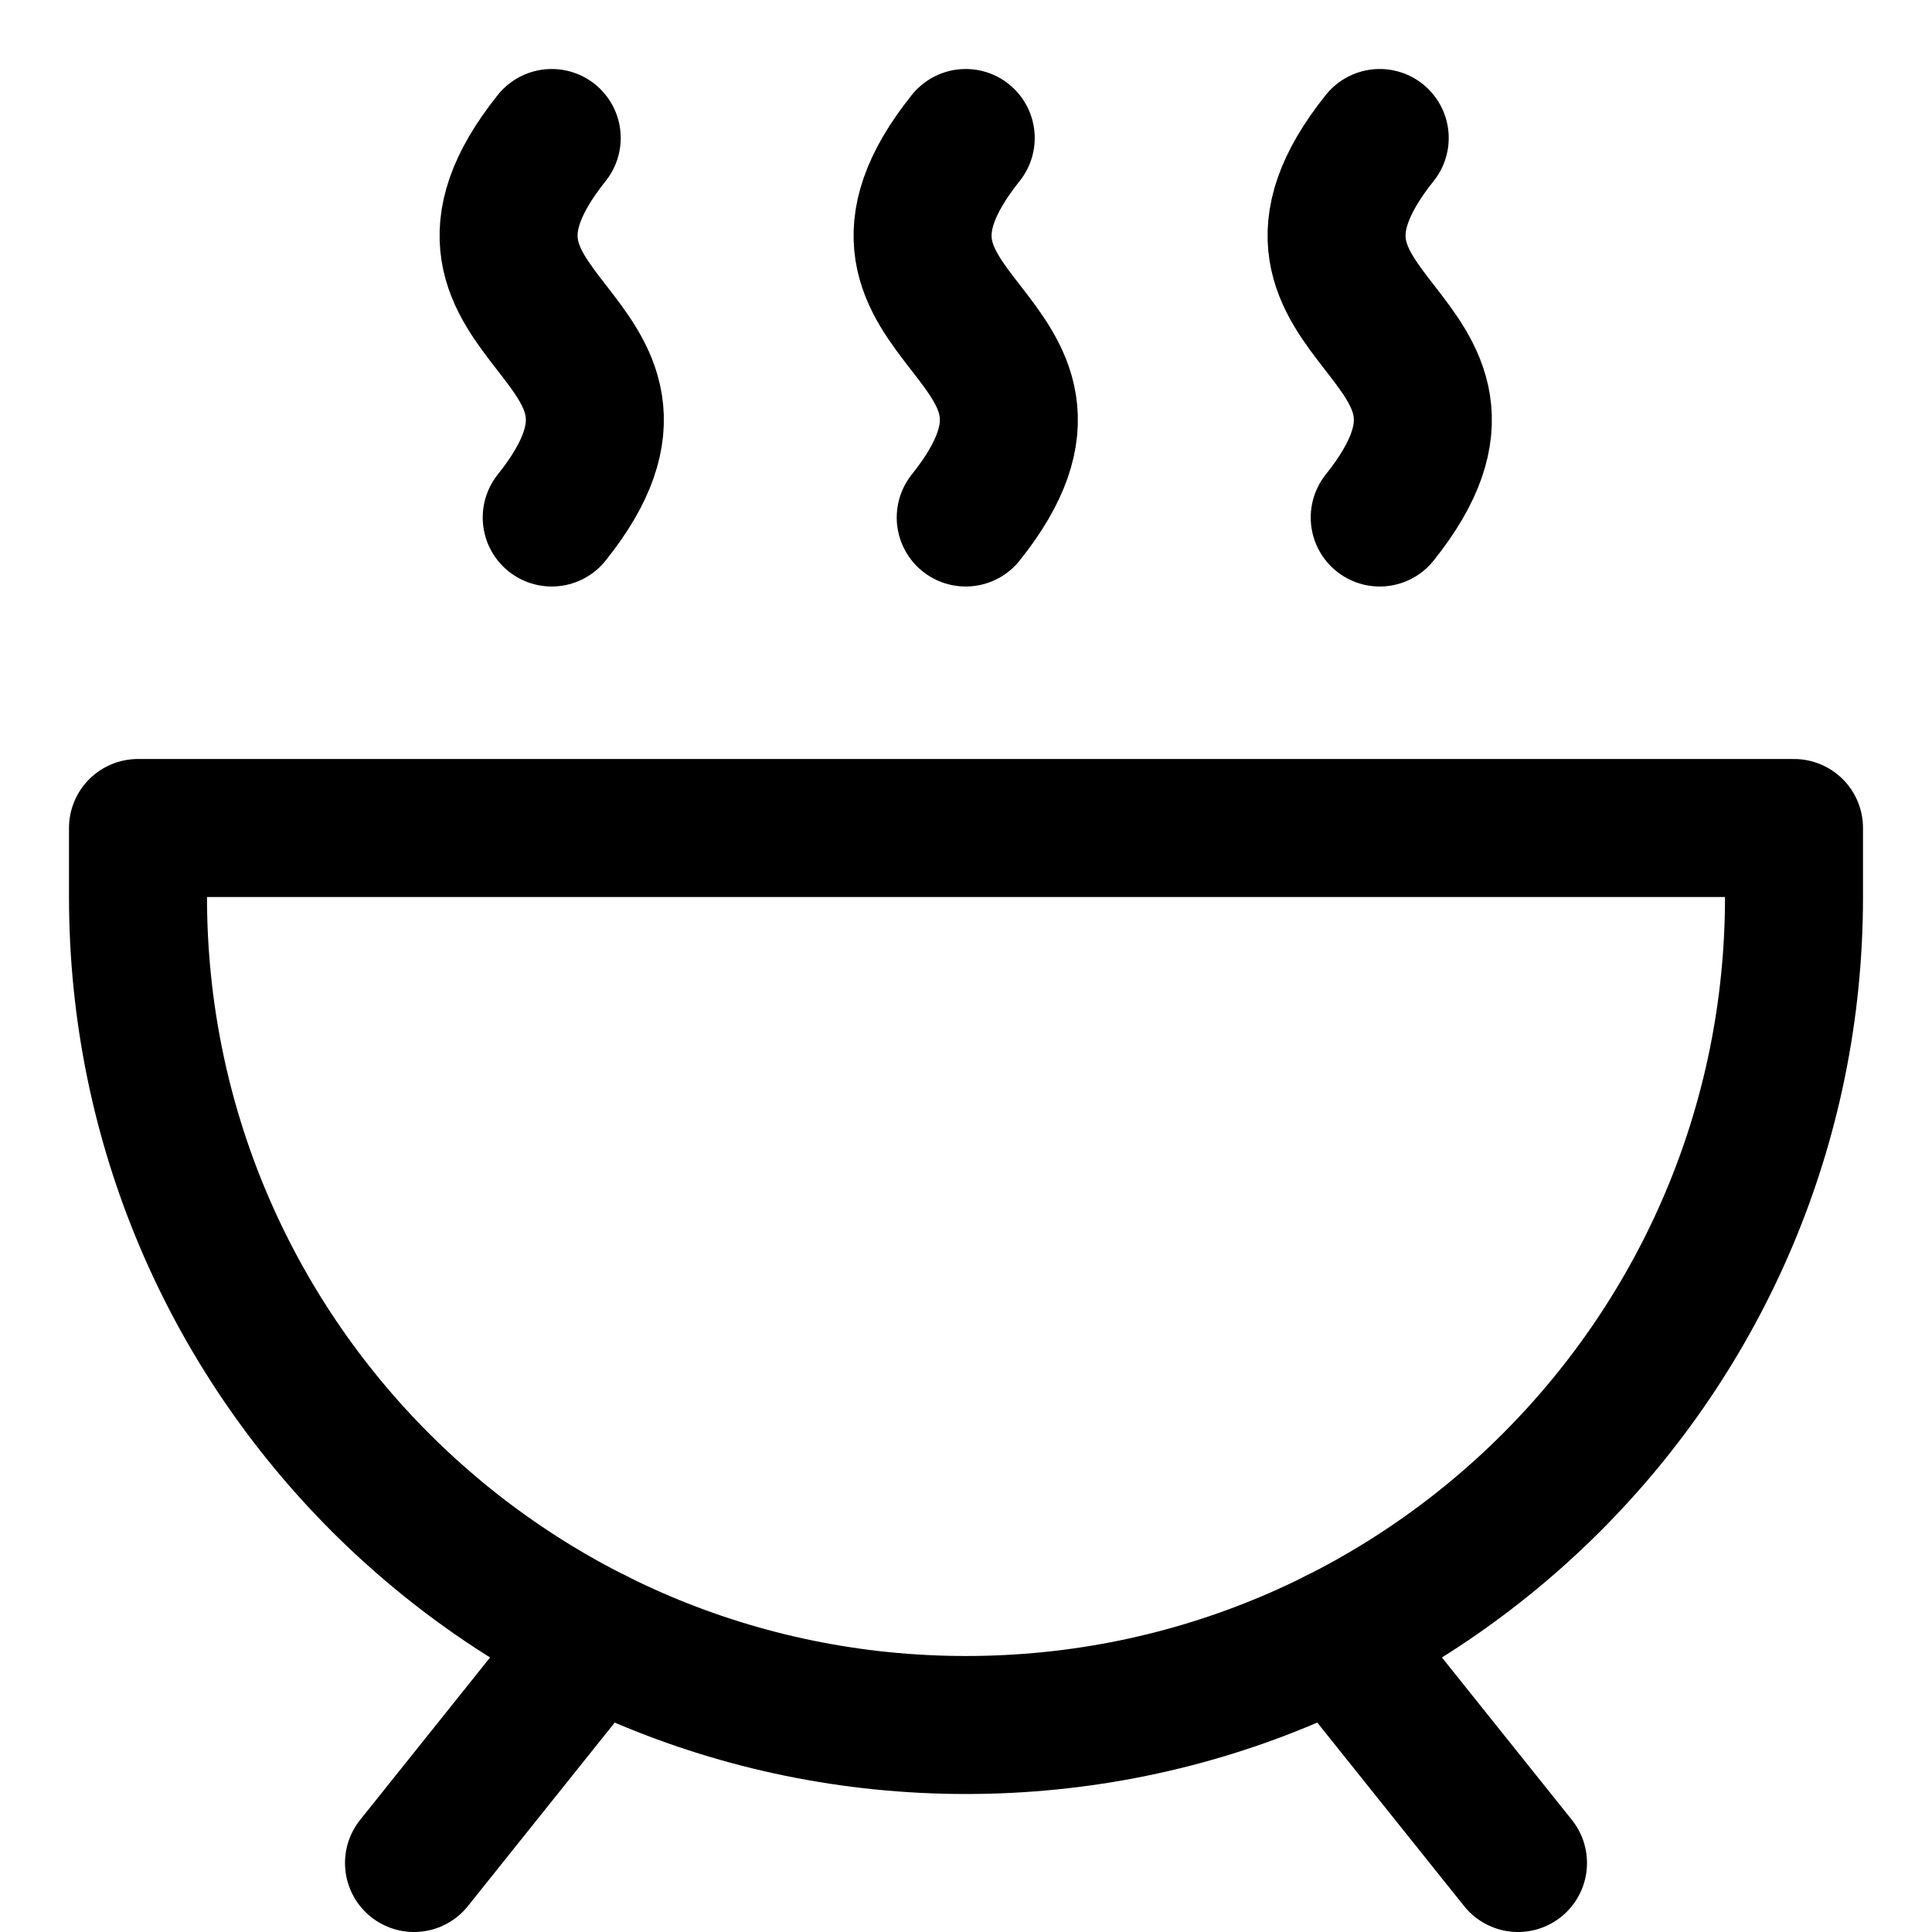<svg xmlns="http://www.w3.org/2000/svg" fill="none" viewBox="0 0 14 14"><g id="barbeque-pot--cook-grill-bbq-cooking-nutrition-pot-barbecue-grilling-cauldron"><path id="Ellipse 1844" stroke="#000000" stroke-linecap="round" stroke-linejoin="round" d="M7 12.5c3.314 0 6 -2.686 6 -6V6H1v0.5c0 3.314 2.686 6 6 6Z" stroke-width="1"></path><path id="Vector 3087" stroke="#000000" stroke-linecap="round" stroke-linejoin="round" d="m3 13.5 1.309 -1.636" stroke-width="1"></path><path id="Vector 3088" stroke="#000000" stroke-linecap="round" stroke-linejoin="round" d="m11 13.5 -1.309 -1.636" stroke-width="1"></path><path id="Vector" stroke="#000000" stroke-linecap="round" stroke-linejoin="round" d="M3.998 3.75c1.083 -1.354 -1.083 -1.396 0 -2.75" stroke-width="1"></path><path id="Vector_2" stroke="#000000" stroke-linecap="round" stroke-linejoin="round" d="M6.998 3.75c1.083 -1.354 -1.083 -1.396 0 -2.75" stroke-width="1"></path><path id="Vector_3" stroke="#000000" stroke-linecap="round" stroke-linejoin="round" d="M9.998 3.75c1.083 -1.354 -1.083 -1.396 0 -2.75" stroke-width="1"></path></g></svg>